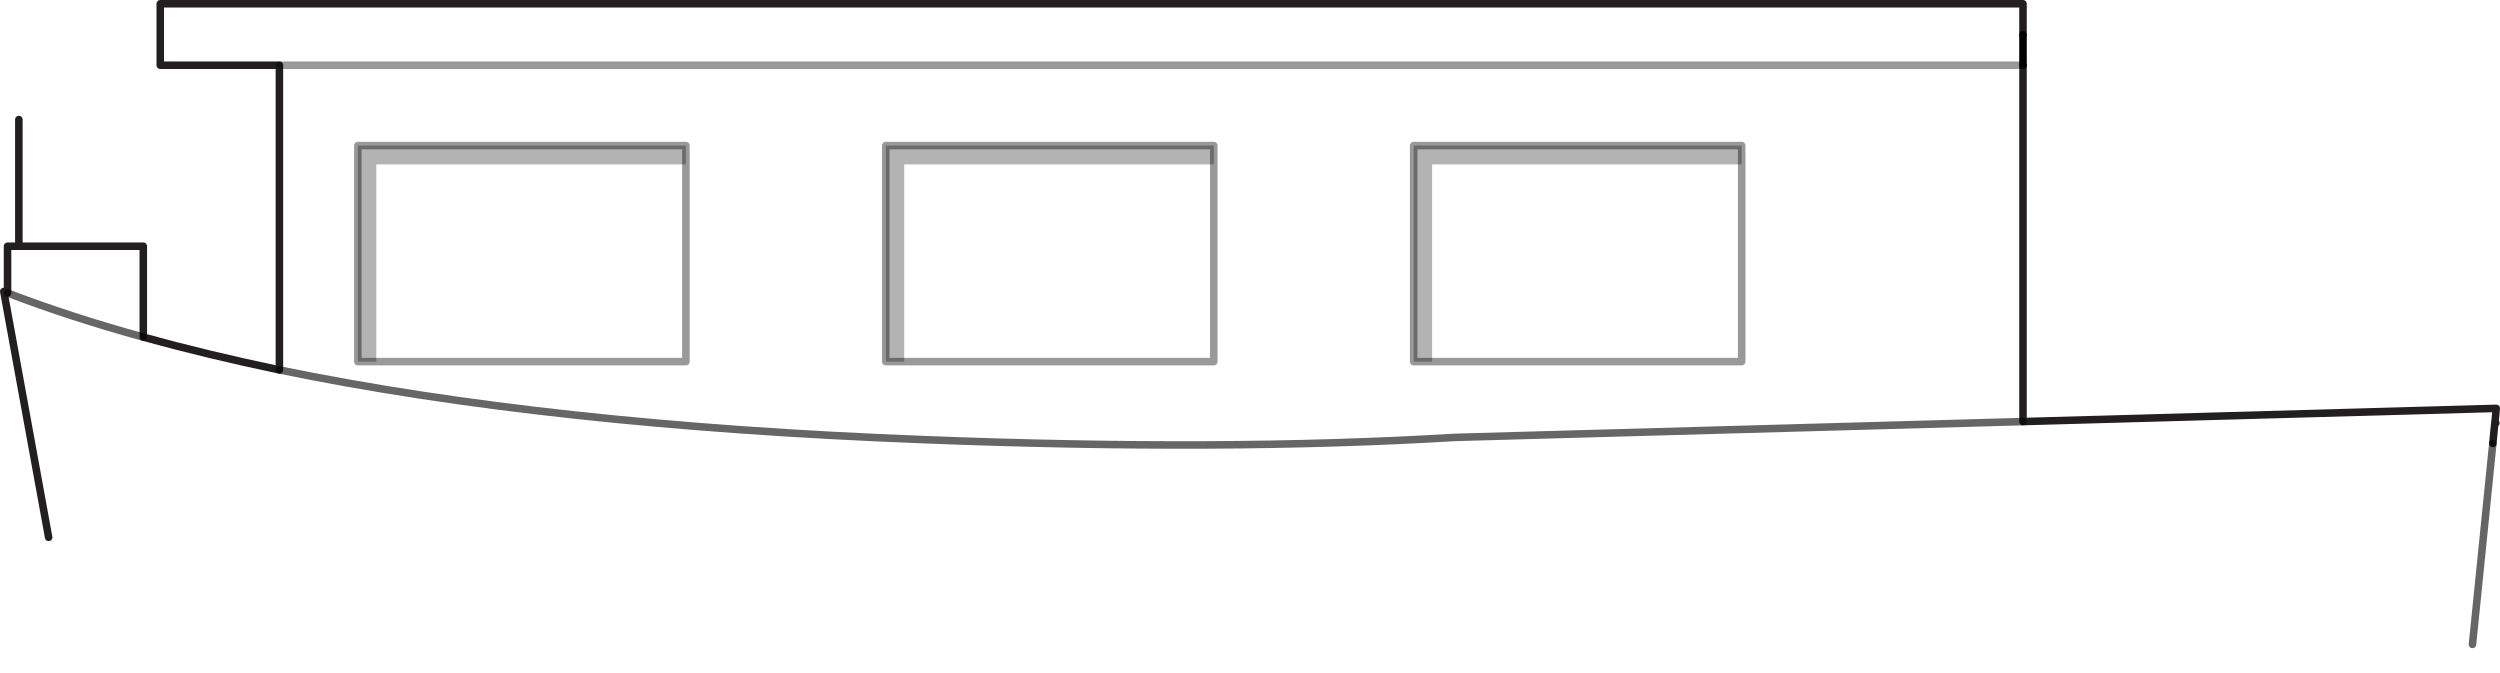 <?xml version="1.0" encoding="UTF-8" standalone="no"?>
<svg xmlns:xlink="http://www.w3.org/1999/xlink" height="89.25px" width="331.5px" xmlns="http://www.w3.org/2000/svg">
  <g transform="matrix(1.0, 0.0, 0.0, 1.0, 169.8, 49.35)">
    <path d="M161.05 6.5 L161.15 6.75 161.0 6.85 161.05 6.5" fill="#7b7c7f" fill-rule="evenodd" stroke="none"/>
    <path d="M61.15 -27.55 L61.15 -30.05 17.65 -30.05 17.65 -1.4 20.1 -1.4 61.15 -1.4 61.15 -27.55 M98.45 -44.75 L98.45 -40.7 98.45 6.55 161.2 4.8 161.05 6.5 161.0 6.85 160.75 9.45 158.05 36.1 154.25 36.2 Q51.85 38.75 16.55 39.35 -90.45 41.0 -113.3 37.8 -133.3 35.0 -147.55 29.8 -157.4 26.15 -163.35 21.9 L-169.3 -10.7 -168.8 -10.5 -168.8 -16.7 -167.3 -16.7 -150.8 -16.7 -150.8 -4.65 Q-142.3 -2.3 -132.75 -0.3 L-132.75 -40.7 -148.55 -40.7 -148.55 -48.85 98.45 -48.85 98.45 -44.75 M98.45 6.55 L23.1 8.65 Q-7.7 10.5 -47.2 8.95 -97.1 7.05 -132.75 -0.3 -97.1 7.05 -47.2 8.95 -7.7 10.5 23.1 8.65 L98.45 6.55 M-78.85 -27.55 L-78.85 -30.05 -122.35 -30.05 -122.35 -1.4 -119.9 -1.4 -78.85 -1.4 -78.85 -27.55 M-8.85 -27.55 L-8.85 -30.05 -52.35 -30.05 -52.35 -1.4 -49.9 -1.4 -8.85 -1.4 -8.85 -27.55 M-150.8 -4.65 Q-160.45 -7.3 -168.8 -10.5 -160.45 -7.3 -150.8 -4.65 M98.45 -40.7 L-132.75 -40.7 98.45 -40.7" fill="#ffffff" fill-opacity="0.0" fill-rule="evenodd" stroke="none"/>
    <path d="M61.15 -27.55 L20.1 -27.55 20.1 -1.4 17.65 -1.4 17.65 -30.05 61.15 -30.05 61.15 -27.55 M-119.9 -1.4 L-122.35 -1.4 -122.35 -30.05 -78.85 -30.05 -78.85 -27.55 -119.9 -27.55 -119.9 -1.4 M-8.85 -27.55 L-49.9 -27.55 -49.9 -1.4 -52.35 -1.4 -52.35 -30.05 -8.85 -30.05 -8.85 -27.55" fill="#000000" fill-opacity="0.298" fill-rule="evenodd" stroke="none"/>
    <path d="M98.45 -40.7 L98.45 6.55 161.2 4.8 161.05 6.5 161.15 6.75 161.0 6.85 160.75 9.45 M-163.35 21.9 L-169.3 -10.7 -168.8 -10.5 -168.8 -16.7 -167.3 -16.7 -167.3 -33.5 M-167.3 -16.7 L-150.8 -16.7 -150.8 -4.65 Q-142.3 -2.3 -132.75 -0.3 L-132.75 -40.7 -148.55 -40.7 -148.55 -48.85 98.45 -48.85 98.45 -44.75 M161.0 6.85 L161.05 6.5" fill="none" stroke="#231f20" stroke-linecap="round" stroke-linejoin="round" stroke-width="1.0"/>
    <path d="M98.45 -44.75 L98.45 -40.7" fill="none" stroke="#000000" stroke-linecap="round" stroke-linejoin="round" stroke-width="1.0"/>
    <path d="M160.75 9.45 L158.05 36.1 M-132.75 -0.3 Q-97.1 7.05 -47.2 8.95 -7.7 10.5 23.1 8.65 L98.45 6.55 M-168.8 -10.5 Q-160.45 -7.3 -150.8 -4.65" fill="none" stroke="#000000" stroke-linecap="round" stroke-linejoin="round" stroke-opacity="0.6" stroke-width="1.0"/>
    <path d="M61.15 -27.55 L61.15 -30.05 17.65 -30.05 17.65 -1.4 20.1 -1.4 61.15 -1.4 61.15 -27.55 M-119.9 -1.4 L-122.35 -1.4 -122.35 -30.05 -78.85 -30.05 -78.85 -27.55 -78.85 -1.4 -119.9 -1.4 M-8.85 -27.55 L-8.85 -30.05 -52.35 -30.05 -52.35 -1.4 -49.9 -1.4 -8.85 -1.4 -8.85 -27.55 M-132.75 -40.7 L98.45 -40.7 Z" fill="none" stroke="#000000" stroke-linecap="round" stroke-linejoin="round" stroke-opacity="0.4" stroke-width="1.0"/>
  </g>
</svg>
